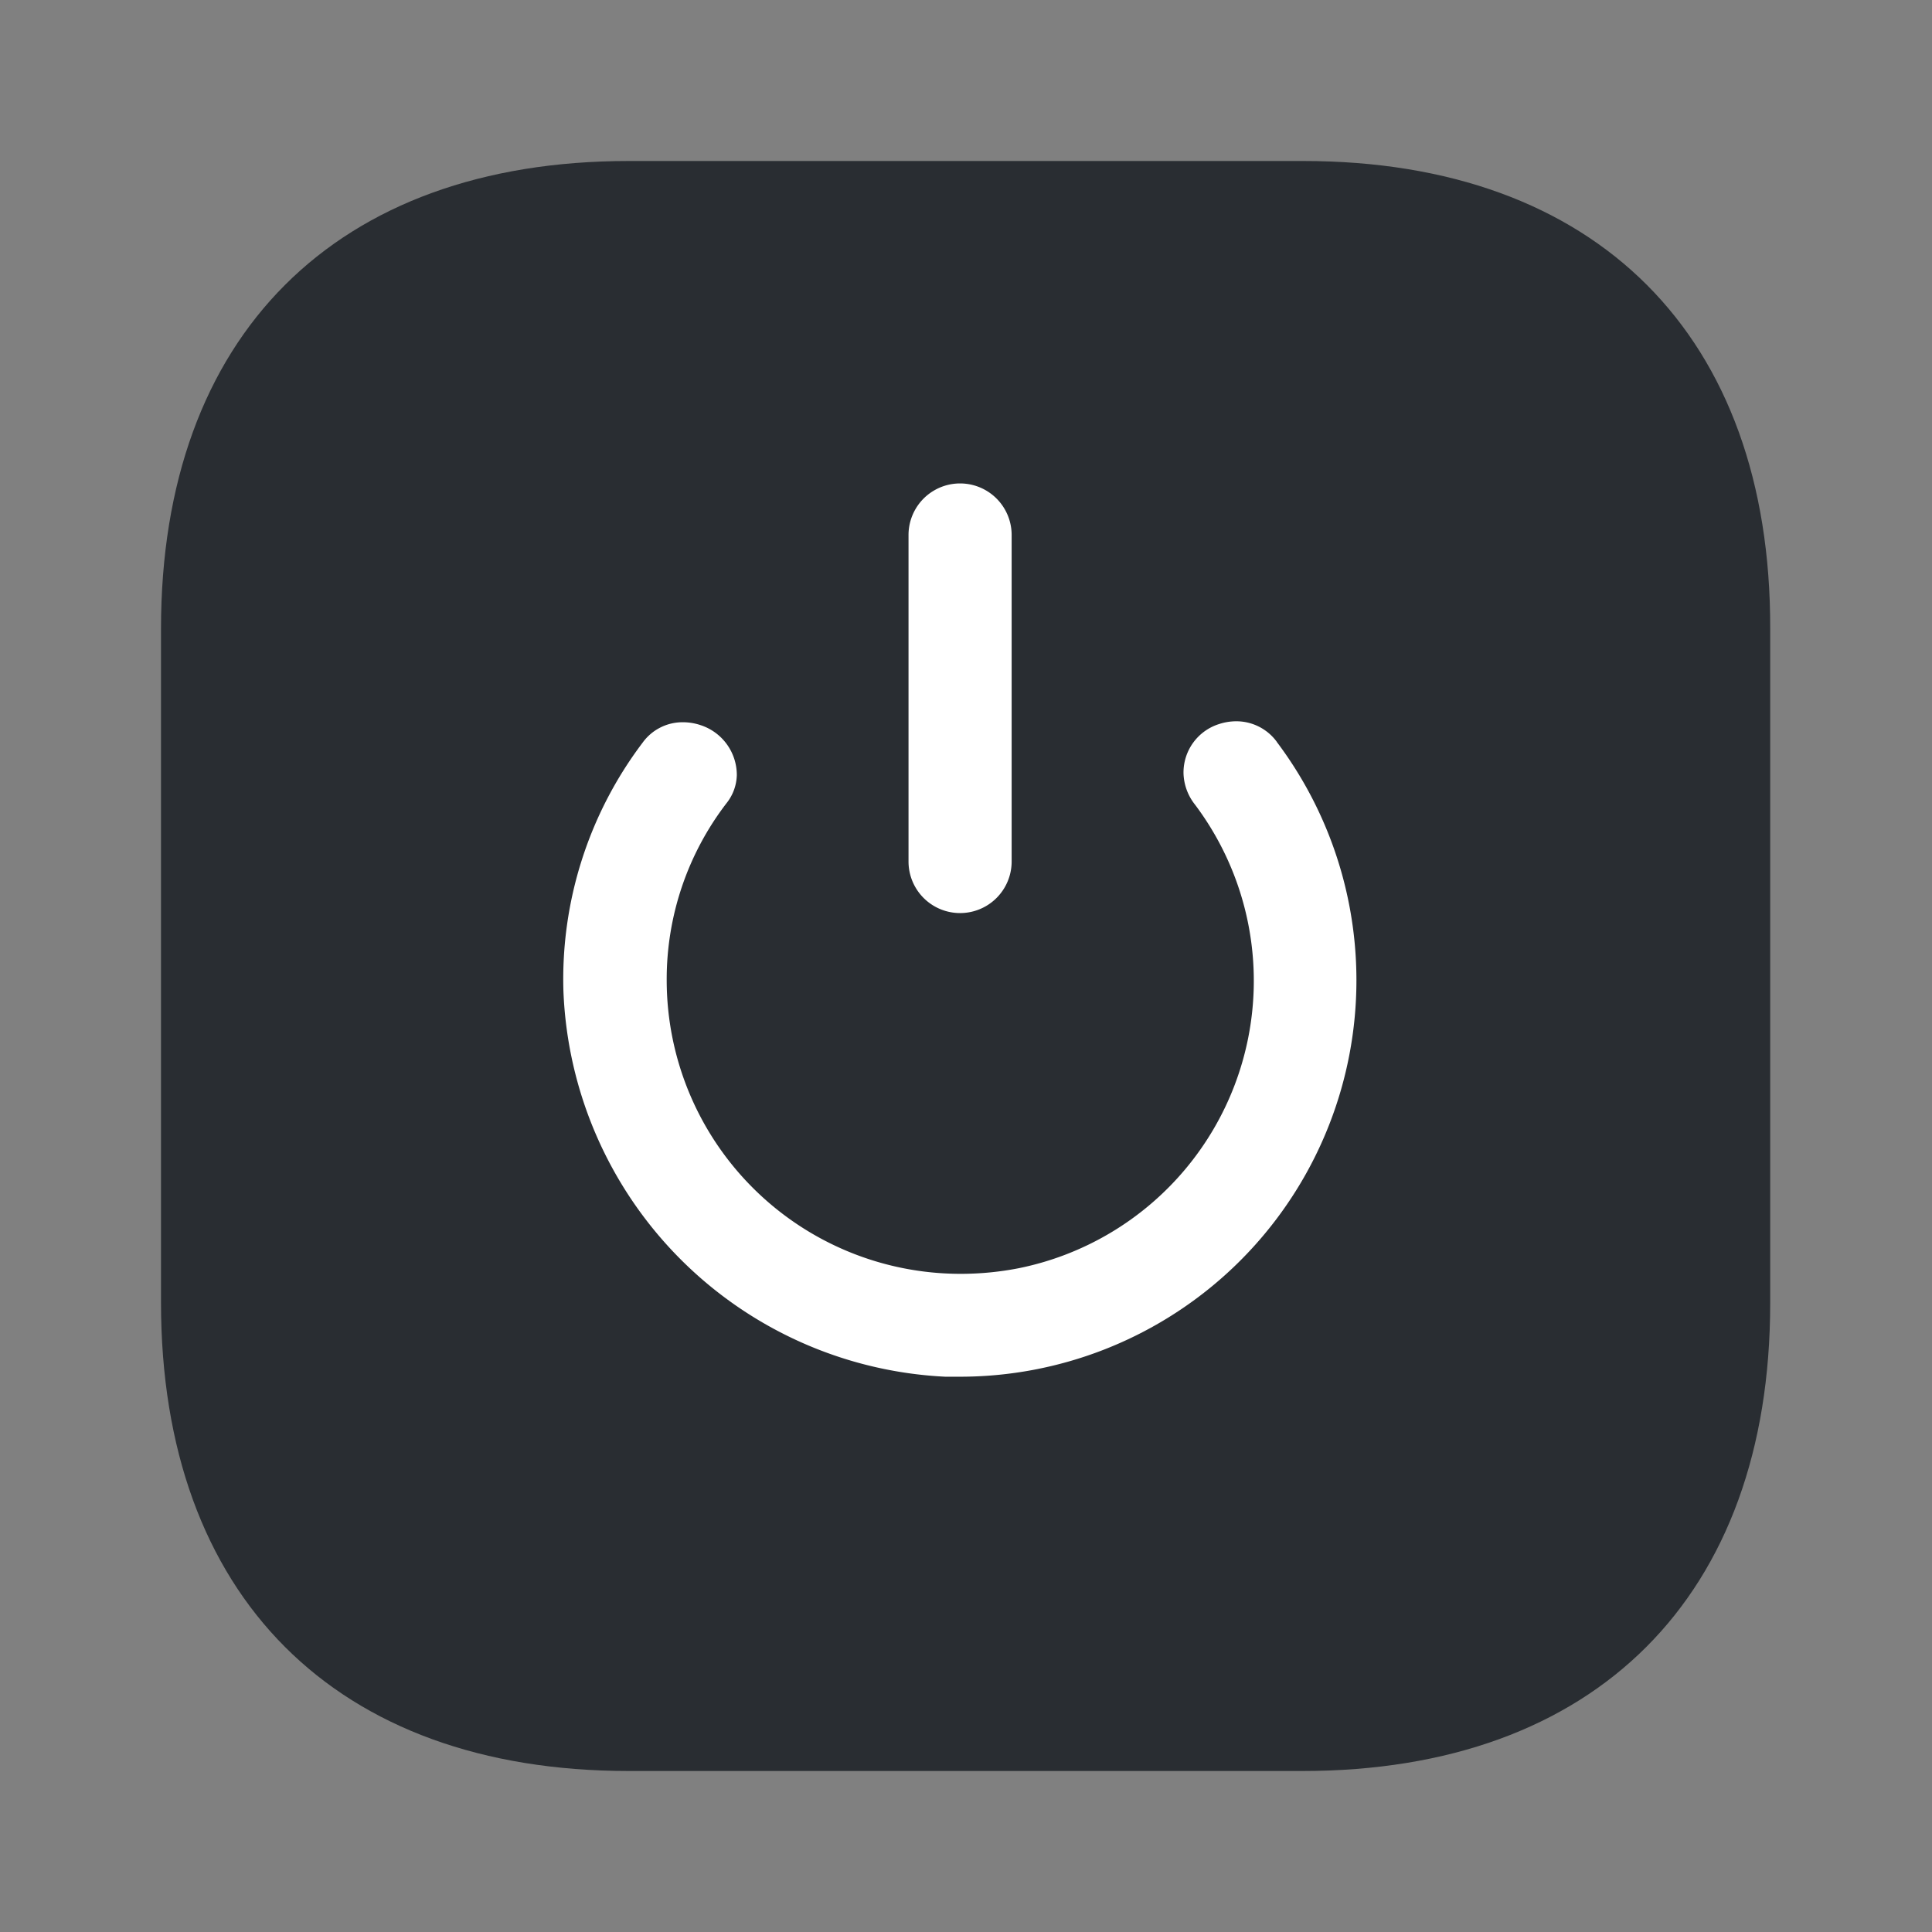 <svg xmlns="http://www.w3.org/2000/svg" width="24" height="24" viewBox="0 0 24 24">
  <rect x="0" y="0" width="24" height="24" fill="#808080" stroke="none"/>
  <g id="vuesax_bold_rotate-left" data-name="vuesax/bold/rotate-left" transform="translate(-236 -316)">
    <g id="rotate-left">
      <path id="Vector" d="M14.19,0H5.81C2.17,0,0,2.17,0,5.81v8.37C0,17.83,2.17,20,5.81,20h8.37c3.64,0,5.81-2.17,5.81-5.81V5.81C20,2.17,17.83,0,14.19,0Z" transform="translate(238 318)" fill="#292d32"/>
      <path id="Vector-2" data-name="Vector" d="M0,0H24V24H0Z" transform="translate(260 340) rotate(180)" fill="none" opacity="0"/>
      <path id="noun-turn-off-3815112" d="M144.543,48.235V44.179a.64.64,0,1,1,1.281,0v4.056a.64.64,0,1,1-1.281,0Zm4.577-1.484h0a.623.623,0,0,0-.505-.258.688.688,0,0,0-.216.035.631.631,0,0,0-.44.611.655.655,0,0,0,.144.391,3.643,3.643,0,0,1-2.185,5.756,3.743,3.743,0,0,1-.727.071,3.65,3.65,0,0,1-3.652-3.645,3.59,3.59,0,0,1,.742-2.2.584.584,0,0,0,.129-.349.652.652,0,0,0-.453-.623.687.687,0,0,0-.216-.035.611.611,0,0,0-.5.252,4.872,4.872,0,0,0-.985,3.086A4.991,4.991,0,0,0,145,54.635c.06,0,.12,0,.181,0a4.925,4.925,0,0,0,3.935-7.888Z" transform="translate(102.743 278.467)" fill="#fff"/>
    </g>
  </g>
</svg>
